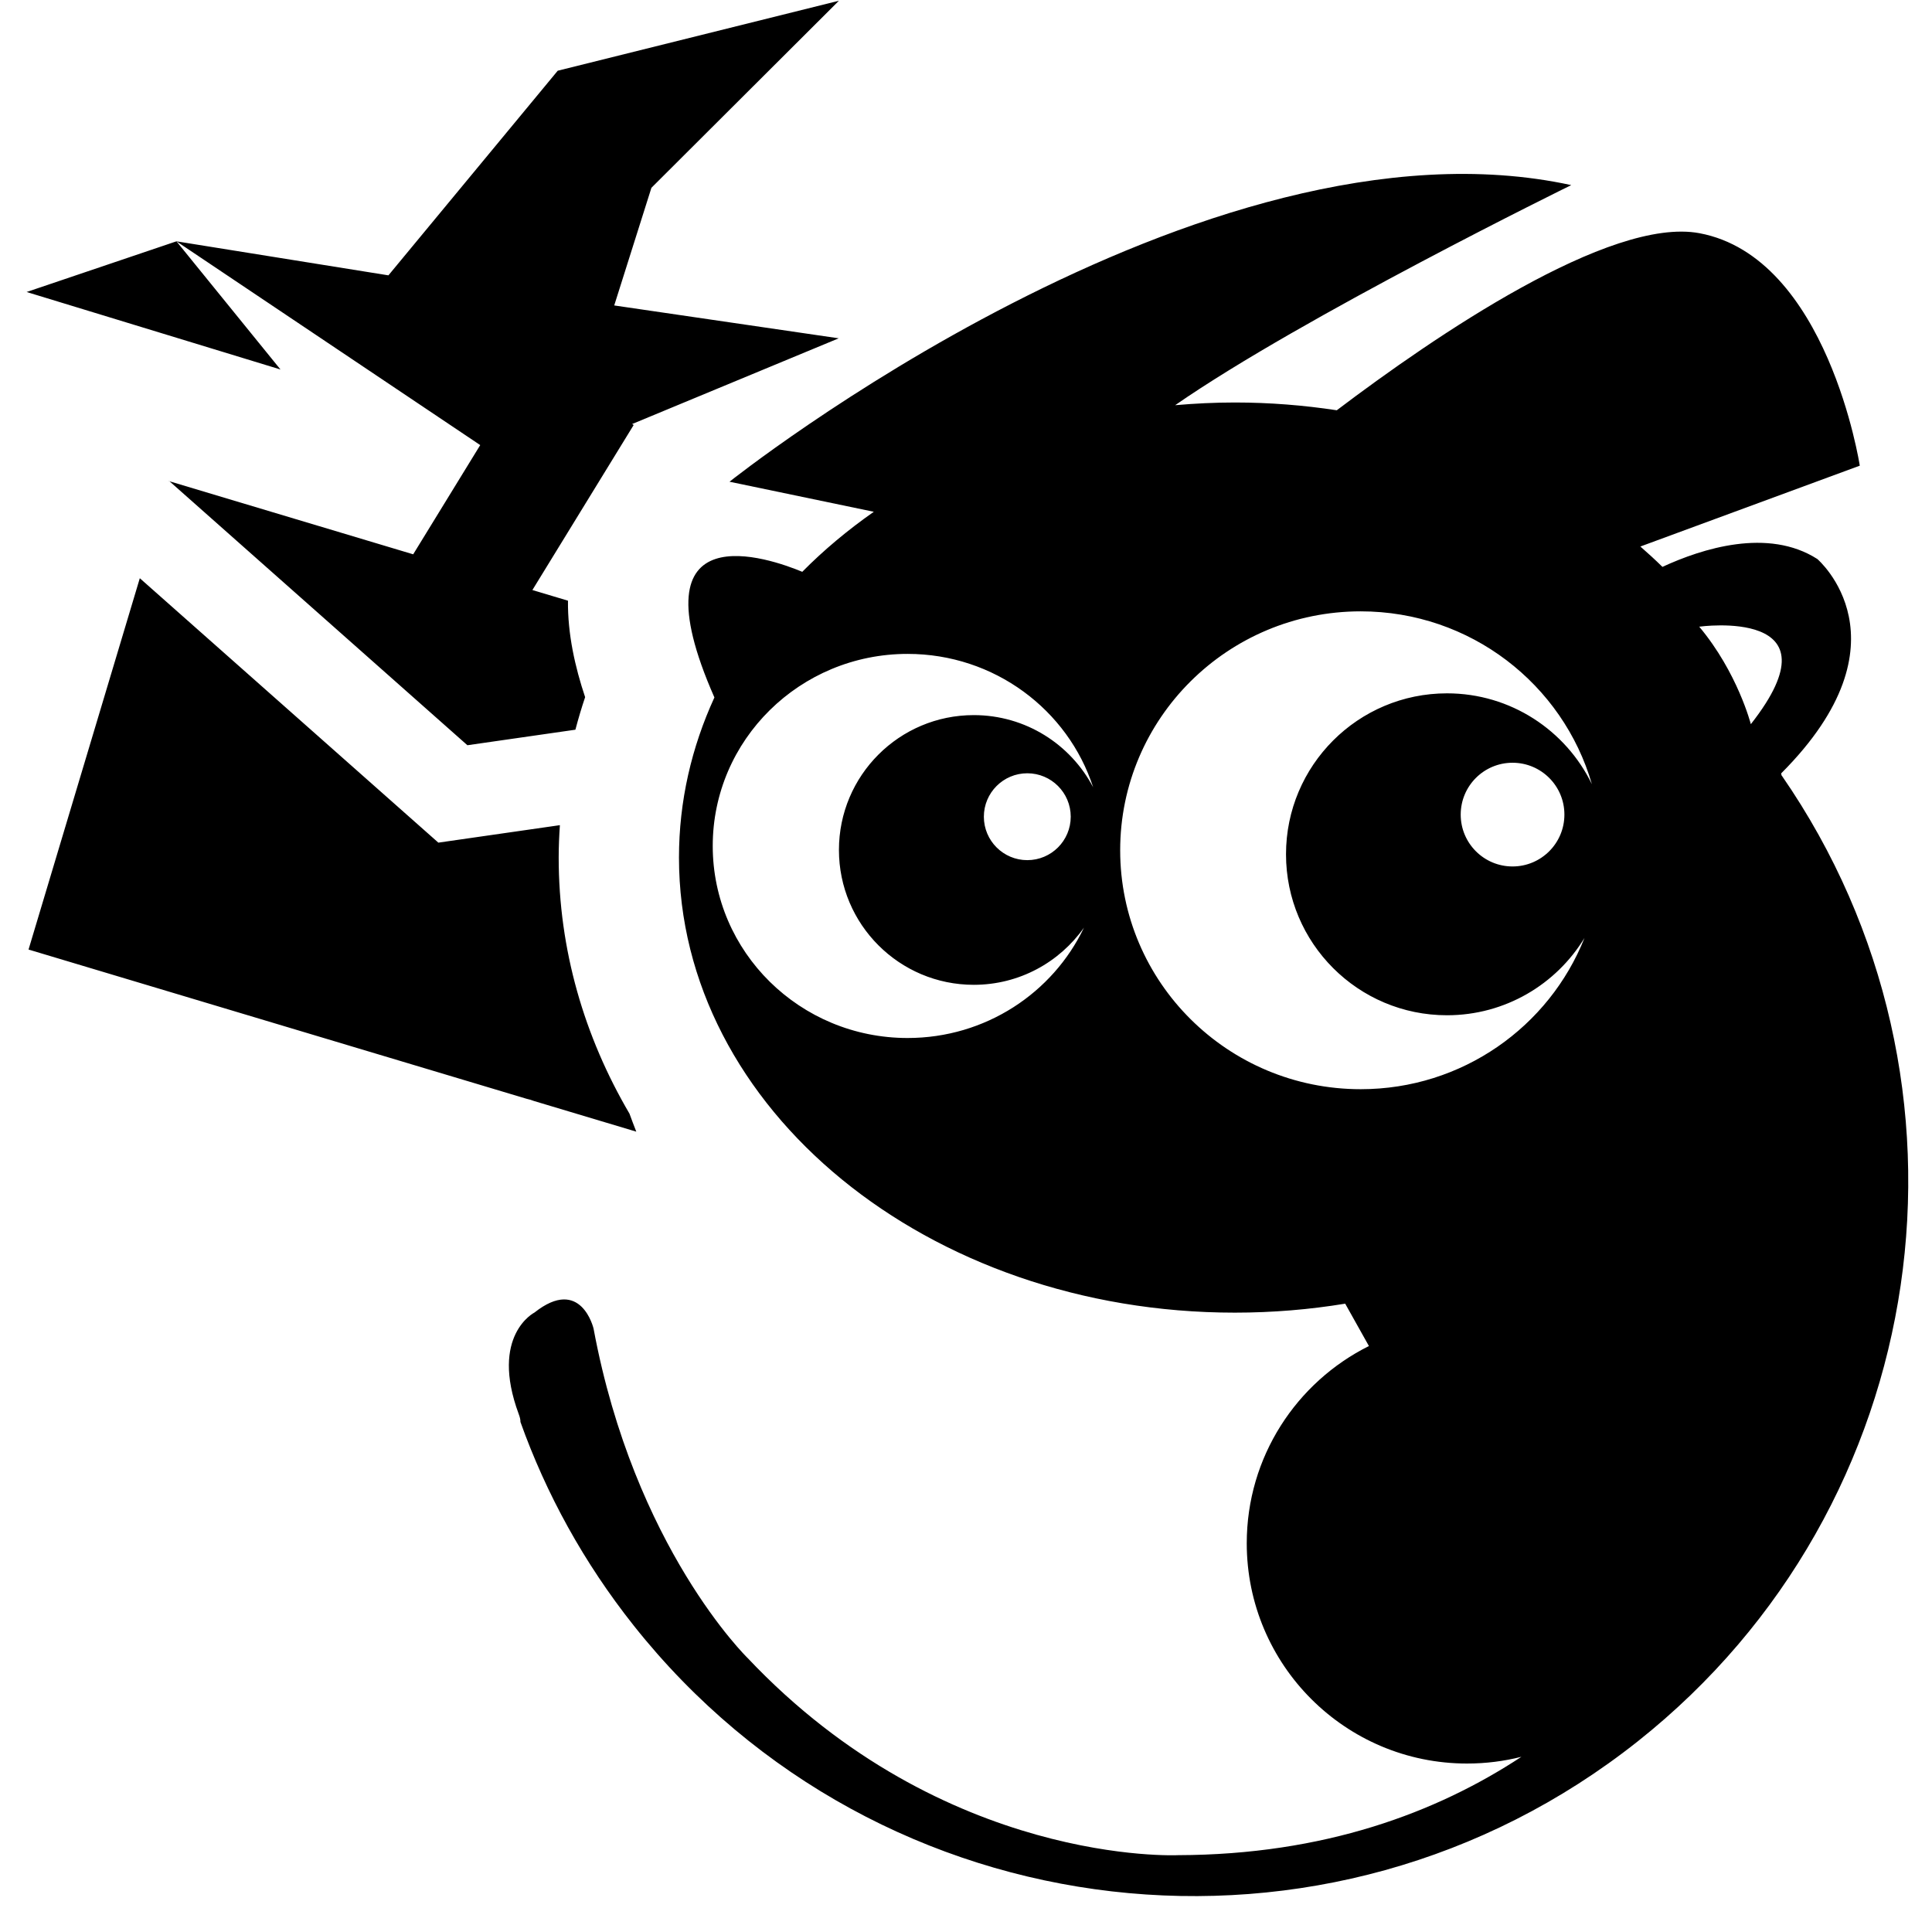 <svg xmlns="http://www.w3.org/2000/svg" width="241" height="238" viewBox="0 0 241 238"><path d="M21.07 60.015l.075.023-.065-.058zm201.17 36.727l-.062-.26c16.506-16.524 4.516-26.75 4.516-26.75-6.154-3.935-14.39-1.296-19.32.982-.885-.87-1.81-1.714-2.753-2.54l27.37-10.084s-4-26-20-29c-11.17-2.09-33.05 12.86-45.24 22.088-4.12-.626-8.36-.97-12.71-.97-2.52 0-5 .123-7.45.337C162.47 39.53 196 23.092 196 23.092c-46-10-105 37-105 37l18 3.75c-3.24 2.27-6.24 4.77-8.924 7.488-3.94-1.642-21.32-7.838-10.96 15.673-2.853 6.215-4.42 12.944-4.42 19.974 0 31.352 31.046 56.768 69.34 56.768 4.714 0 9.315-.387 13.765-1.12l2.96 5.285c-9.03 4.502-15.24 13.827-15.24 24.604 0 15.176 12.3 27.477 27.48 27.477 2.34 0 4.61-.29 6.78-.84-10.59 6.97-24.6 12.22-42.82 12.27 0 0-29.13 1.42-53.7-24.59 0 0-14.13-13.73-19.22-41.1 0 0-1.55-6.61-7.37-2 0 0-5.6 2.83-1.97 12.65.17.44.23.77.22 1 3.2 8.96 7.9 17.55 14.14 25.41 30.61 38.57 86.68 45.02 125.25 14.42 36.99-29.35 44.43-82.14 17.97-120.43zm-100.77-7.536c-9.29 0-16.82 7.53-16.82 16.82s7.53 16.824 16.82 16.824c5.683 0 10.7-2.82 13.746-7.133-3.884 8.135-12.274 13.768-22.003 13.768-13.424 0-24.306-10.727-24.306-23.958S99.79 81.57 113.213 81.57c10.835 0 20.014 6.986 23.148 16.638-2.81-5.35-8.42-9.002-14.89-9.002zm12.094 12.674c0 2.992-2.426 5.418-5.418 5.418s-5.418-2.426-5.418-5.418 2.426-5.418 5.418-5.418 5.418 2.426 5.418 5.418zm46.934-15.39c-11.09 0-20.08 8.99-20.08 20.078 0 11.09 8.99 20.08 20.08 20.08 7.266 0 13.63-3.86 17.152-9.644-4.39 11.05-15.232 18.868-27.916 18.868-16.57 0-30.002-13.345-30.002-29.805s13.433-29.805 30.002-29.805c13.69 0 25.238 9.11 28.84 21.56-3.252-6.707-10.124-11.332-18.076-11.332zm14.647 15.13c0 3.57-2.896 6.466-6.468 6.466s-6.467-2.895-6.467-6.467c0-3.58 2.896-6.47 6.467-6.47s6.468 2.89 6.468 6.46zm16.82-23.445s17.954-2.497 6.437 12.162c-.002 0-1.644-6.435-6.438-12.162zM22.01 30.103L3.32 36.425l31.667 9.666zm29.536 39.045l-30.402-9.11 37.16 32.925 13.472-1.937c.362-1.362.76-2.716 1.214-4.06-1.257-3.75-2.187-7.882-2.14-12.033l-4.438-1.33 12.634-20.588-.194-.12 25.772-10.692-28.005-4.1 4.64-14.676L104.65.092l-35.078 8.73-21.12 25.526-26.446-4.245 37.897 25.42-8.362 13.625zm14.62 68.04c.15.045.293.105.44.154l12.765 3.825c-.29-.745-.58-1.495-.85-2.247-5.65-9.627-8.83-20.475-8.83-31.946 0-1.353.06-2.7.15-4.04l-15.16 2.18L17.44 72.13 3.56 118.45l62.118 18.614c.162.045.327.08.49.126z"/></svg>
